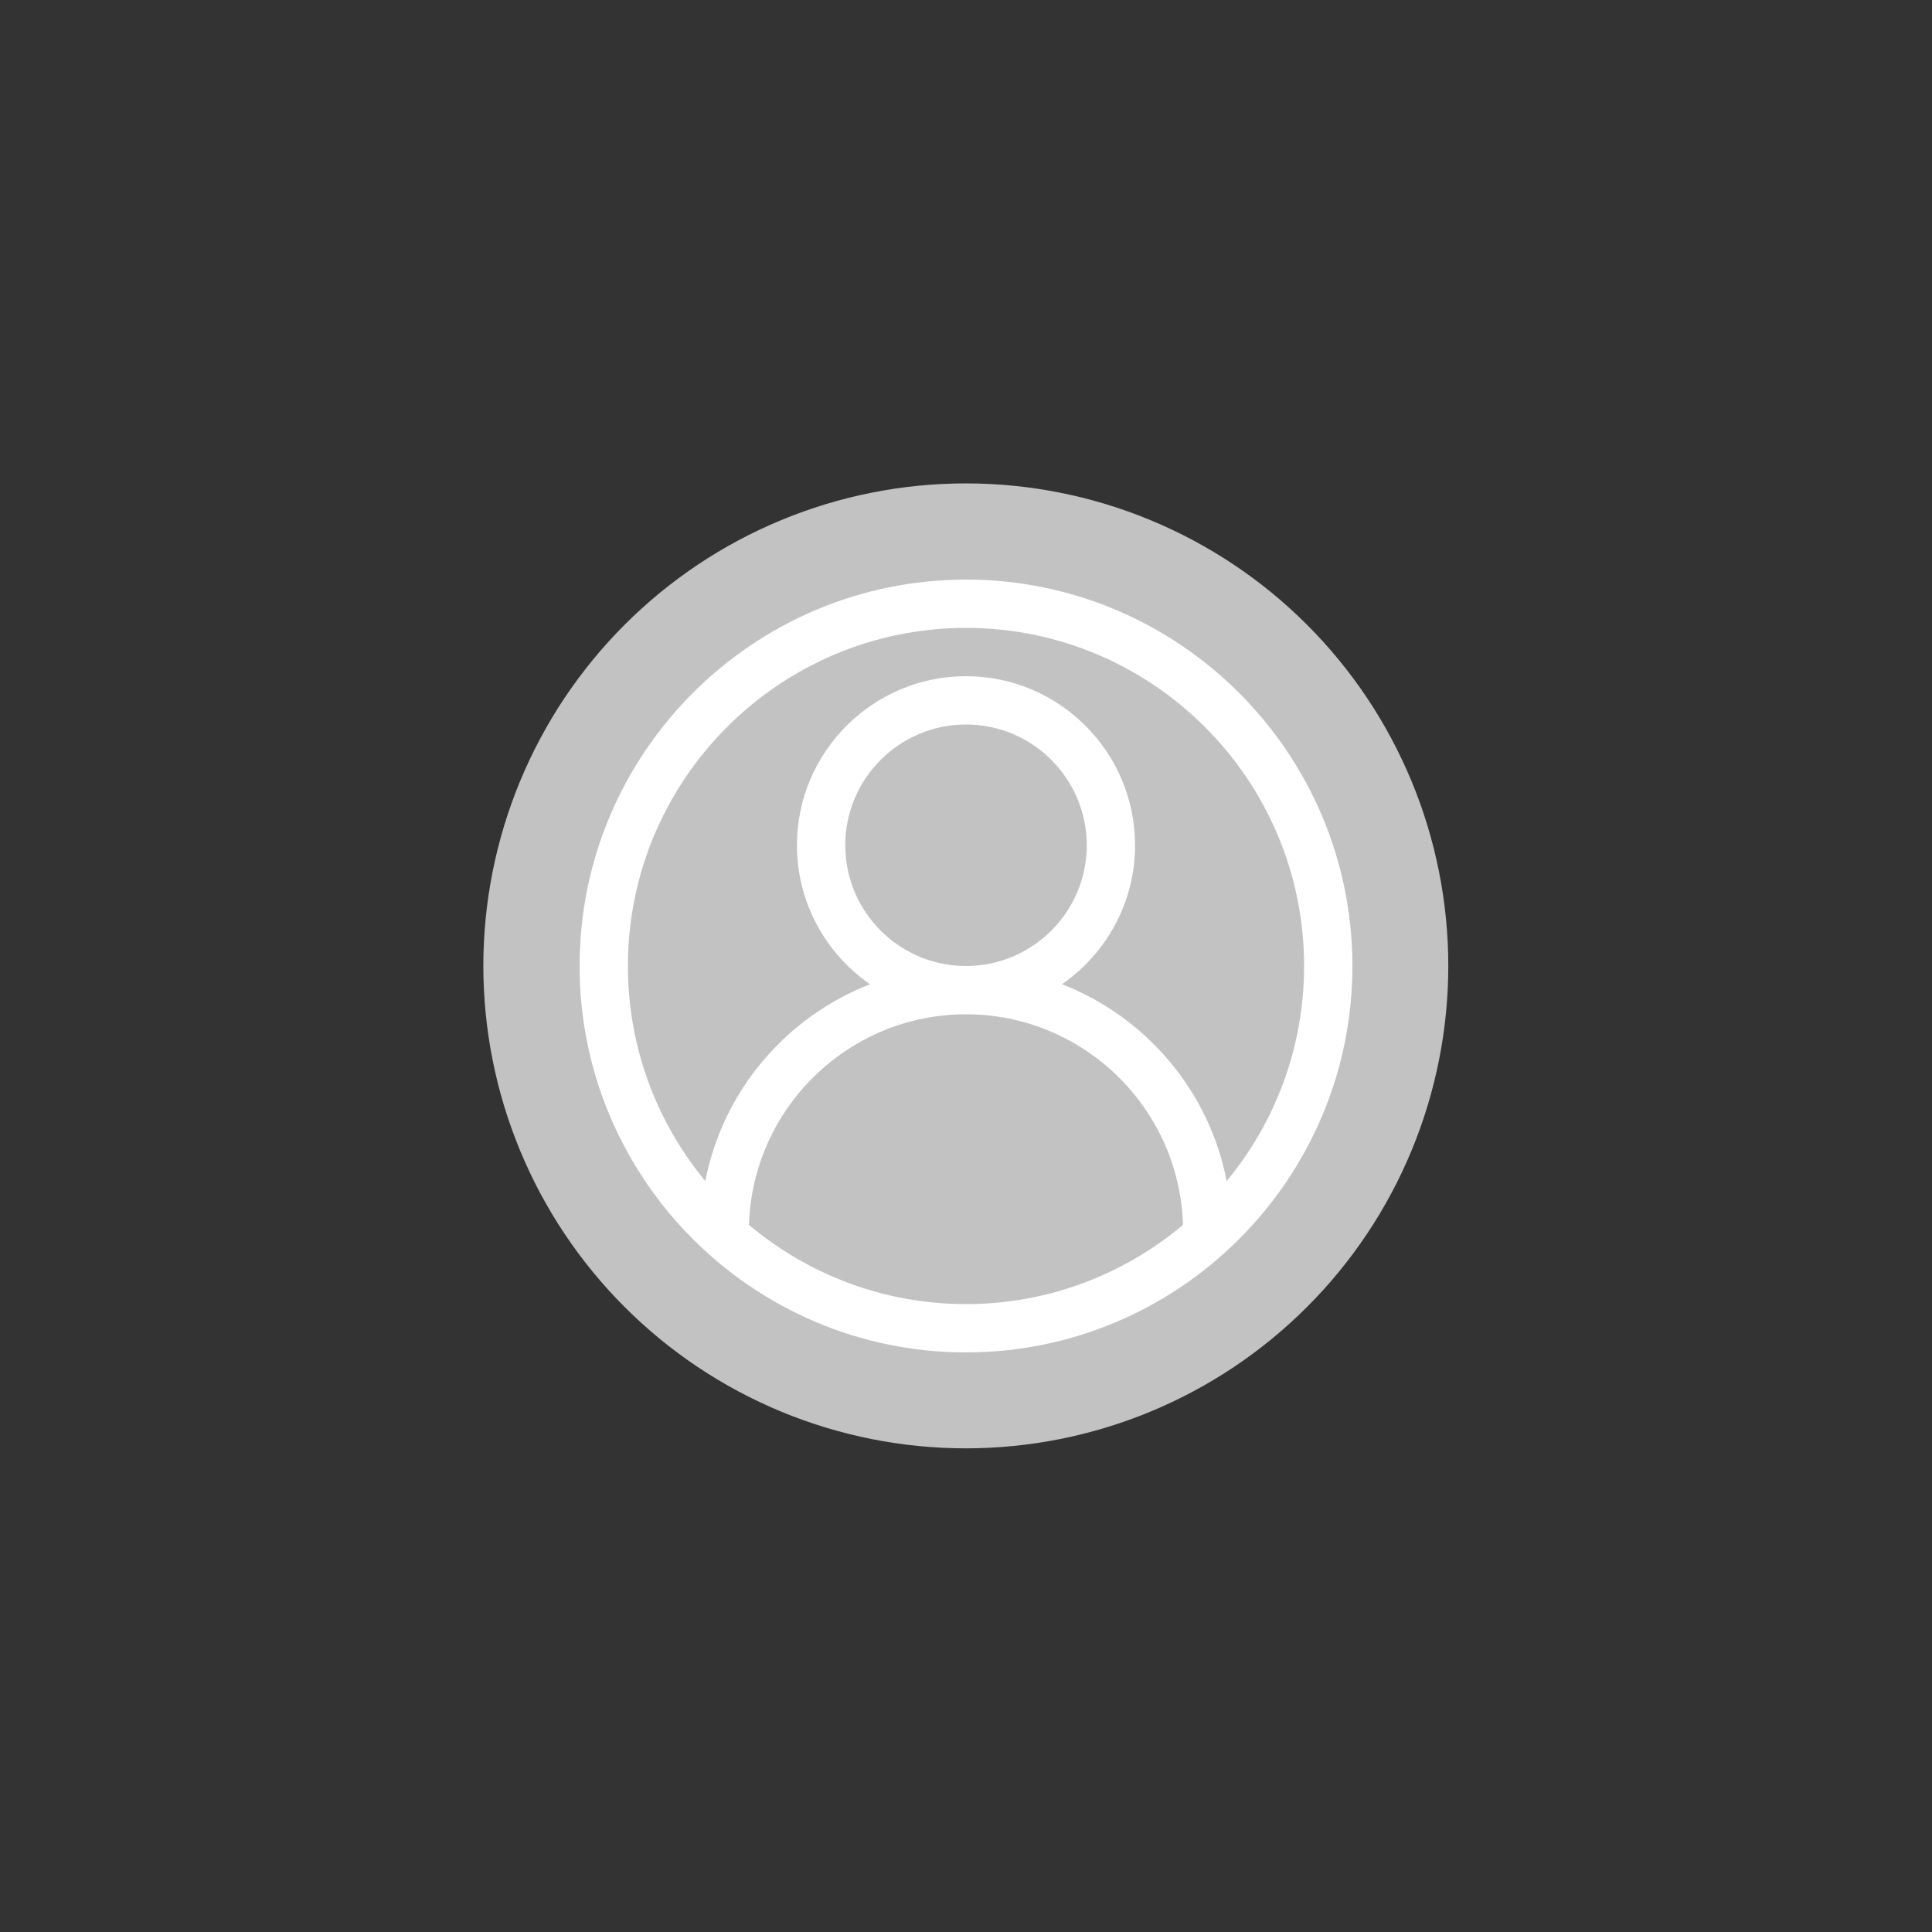 <svg xmlns="http://www.w3.org/2000/svg" xmlns:xlink="http://www.w3.org/1999/xlink" width="400" zoomAndPan="magnify" viewBox="0 0 300 300" height="400" preserveAspectRatio="xMidYMid meet" version="1.0"><rect x="0" y="0" width="300" height="300" fill="#333333" stroke="none"/><defs><clipPath id="68f0ac3c70"><path d="M 75.109 75.109 L 225 75.109 L 225 225 L 75.109 225 Z M 75.109 75.109 " clip-rule="nonzero"/></clipPath></defs><g clip-path="url(#68f0ac3c70)"><path fill="#c2c2c2" d="M 224.891 149.98 C 224.891 151.207 224.859 152.43 224.801 153.656 C 224.738 154.879 224.648 156.102 224.527 157.324 C 224.41 158.543 224.258 159.758 224.078 160.973 C 223.898 162.184 223.688 163.395 223.449 164.594 C 223.211 165.797 222.941 166.992 222.645 168.184 C 222.348 169.371 222.02 170.555 221.664 171.727 C 221.309 172.898 220.922 174.062 220.512 175.219 C 220.098 176.371 219.656 177.516 219.188 178.648 C 218.719 179.781 218.219 180.902 217.695 182.012 C 217.172 183.121 216.621 184.215 216.043 185.297 C 215.465 186.375 214.859 187.445 214.23 188.496 C 213.602 189.547 212.945 190.582 212.262 191.602 C 211.582 192.621 210.875 193.625 210.145 194.609 C 209.414 195.594 208.66 196.559 207.883 197.508 C 207.105 198.453 206.305 199.383 205.48 200.293 C 204.66 201.199 203.812 202.086 202.945 202.953 C 202.078 203.82 201.191 204.668 200.281 205.488 C 199.375 206.312 198.445 207.113 197.5 207.891 C 196.551 208.668 195.586 209.426 194.602 210.152 C 193.613 210.883 192.613 211.59 191.594 212.273 C 190.574 212.953 189.539 213.609 188.488 214.238 C 187.434 214.871 186.367 215.473 185.289 216.051 C 184.207 216.629 183.109 217.18 182.004 217.703 C 180.895 218.23 179.773 218.727 178.641 219.195 C 177.508 219.664 176.363 220.105 175.211 220.52 C 174.055 220.93 172.891 221.316 171.719 221.672 C 170.547 222.027 169.363 222.355 168.176 222.652 C 166.984 222.949 165.789 223.219 164.586 223.457 C 163.383 223.699 162.176 223.906 160.965 224.086 C 159.75 224.266 158.535 224.418 157.312 224.535 C 156.094 224.656 154.871 224.746 153.648 224.809 C 152.422 224.867 151.195 224.898 149.973 224.898 C 148.746 224.898 147.52 224.867 146.293 224.809 C 145.07 224.746 143.848 224.656 142.629 224.535 C 141.406 224.418 140.191 224.266 138.977 224.086 C 137.766 223.906 136.559 223.695 135.355 223.457 C 134.152 223.219 132.957 222.949 131.766 222.652 C 130.578 222.355 129.398 222.027 128.223 221.672 C 127.051 221.316 125.887 220.93 124.73 220.52 C 123.578 220.105 122.434 219.664 121.301 219.195 C 120.168 218.727 119.047 218.23 117.938 217.703 C 116.832 217.18 115.734 216.629 114.656 216.051 C 113.574 215.473 112.508 214.871 111.457 214.238 C 110.402 213.609 109.367 212.953 108.348 212.273 C 107.328 211.59 106.328 210.883 105.344 210.152 C 104.355 209.426 103.391 208.668 102.441 207.891 C 101.496 207.113 100.566 206.312 99.66 205.488 C 98.75 204.668 97.863 203.82 96.996 202.953 C 96.129 202.086 95.285 201.199 94.461 200.293 C 93.637 199.383 92.836 198.453 92.059 197.508 C 91.281 196.559 90.527 195.594 89.797 194.609 C 89.066 193.625 88.359 192.621 87.68 191.602 C 86.996 190.582 86.34 189.547 85.711 188.496 C 85.082 187.445 84.477 186.375 83.898 185.297 C 83.32 184.215 82.77 183.121 82.246 182.012 C 81.723 180.902 81.227 179.781 80.754 178.648 C 80.285 177.516 79.844 176.371 79.434 175.219 C 79.02 174.062 78.633 172.898 78.277 171.727 C 77.922 170.555 77.598 169.371 77.297 168.184 C 77 166.992 76.73 165.797 76.492 164.594 C 76.254 163.395 76.043 162.184 75.863 160.973 C 75.684 159.758 75.535 158.543 75.414 157.324 C 75.293 156.102 75.203 154.879 75.145 153.656 C 75.082 152.43 75.051 151.207 75.051 149.98 C 75.051 148.754 75.082 147.527 75.145 146.305 C 75.203 145.078 75.293 143.855 75.414 142.637 C 75.535 141.414 75.684 140.199 75.863 138.988 C 76.043 137.773 76.254 136.566 76.492 135.363 C 76.73 134.16 77 132.965 77.297 131.777 C 77.598 130.586 77.922 129.406 78.277 128.23 C 78.633 127.059 79.02 125.895 79.434 124.738 C 79.844 123.586 80.285 122.441 80.754 121.309 C 81.227 120.176 81.723 119.055 82.246 117.949 C 82.77 116.84 83.32 115.746 83.898 114.664 C 84.477 113.582 85.082 112.516 85.711 111.465 C 86.34 110.41 86.996 109.375 87.68 108.355 C 88.359 107.336 89.066 106.336 89.797 105.352 C 90.527 104.367 91.281 103.398 92.059 102.453 C 92.836 101.504 93.637 100.574 94.461 99.668 C 95.285 98.758 96.129 97.871 96.996 97.004 C 97.863 96.137 98.75 95.293 99.66 94.469 C 100.566 93.645 101.496 92.844 102.441 92.066 C 103.391 91.289 104.355 90.535 105.344 89.805 C 106.328 89.074 107.328 88.367 108.348 87.688 C 109.367 87.004 110.402 86.352 111.457 85.719 C 112.508 85.09 113.574 84.484 114.656 83.906 C 115.734 83.328 116.832 82.777 117.938 82.254 C 119.047 81.73 120.168 81.234 121.301 80.766 C 122.434 80.293 123.578 79.852 124.73 79.441 C 125.887 79.027 127.051 78.645 128.223 78.285 C 129.398 77.93 130.578 77.605 131.766 77.305 C 132.957 77.008 134.152 76.738 135.355 76.5 C 136.559 76.262 137.766 76.051 138.977 75.871 C 140.191 75.691 141.406 75.543 142.629 75.422 C 143.848 75.301 145.07 75.211 146.293 75.152 C 147.52 75.09 148.746 75.062 149.973 75.062 C 151.195 75.062 152.422 75.09 153.648 75.152 C 154.871 75.211 156.094 75.301 157.312 75.422 C 158.535 75.543 159.75 75.691 160.965 75.871 C 162.176 76.051 163.383 76.262 164.586 76.5 C 165.789 76.738 166.984 77.008 168.176 77.305 C 169.363 77.605 170.547 77.93 171.719 78.285 C 172.891 78.645 174.055 79.027 175.211 79.441 C 176.363 79.852 177.508 80.293 178.641 80.766 C 179.773 81.234 180.895 81.73 182.004 82.254 C 183.109 82.777 184.207 83.328 185.289 83.906 C 186.367 84.484 187.434 85.09 188.488 85.719 C 189.539 86.352 190.574 87.004 191.594 87.688 C 192.613 88.367 193.613 89.074 194.602 89.805 C 195.586 90.535 196.551 91.289 197.5 92.066 C 198.445 92.844 199.375 93.645 200.281 94.469 C 201.191 95.293 202.078 96.137 202.945 97.004 C 203.812 97.871 204.66 98.758 205.48 99.668 C 206.305 100.574 207.105 101.504 207.883 102.453 C 208.66 103.398 209.414 104.367 210.145 105.352 C 210.875 106.336 211.582 107.336 212.262 108.355 C 212.945 109.375 213.602 110.41 214.23 111.465 C 214.859 112.516 215.465 113.582 216.043 114.664 C 216.621 115.746 217.172 116.84 217.695 117.949 C 218.219 119.055 218.719 120.176 219.188 121.309 C 219.656 122.441 220.098 123.586 220.512 124.738 C 220.922 125.895 221.309 127.059 221.664 128.23 C 222.02 129.406 222.348 130.586 222.645 131.777 C 222.941 132.965 223.211 134.16 223.449 135.363 C 223.688 136.566 223.898 137.773 224.078 138.988 C 224.258 140.199 224.41 141.414 224.527 142.637 C 224.648 143.855 224.738 145.078 224.801 146.305 C 224.859 147.527 224.891 148.754 224.891 149.98 Z M 224.891 149.98 " fill-opacity="1" fill-rule="nonzero"/></g><path fill="#ffffff" d="M 150 90 C 116.918 90 90 116.918 90 150 C 90 183.082 116.918 210 150 210 C 183.082 210 210 183.082 210 150 C 210 116.918 183.082 90 150 90 Z M 116.301 190.203 C 116.859 172.078 131.742 157.5 150 157.5 C 168.258 157.5 183.141 172.078 183.699 190.203 C 174.57 197.863 162.82 202.5 150 202.5 C 137.18 202.5 125.43 197.863 116.301 190.203 Z M 131.25 131.25 C 131.25 120.91 139.66 112.5 150 112.5 C 160.34 112.5 168.75 120.91 168.75 131.25 C 168.75 141.59 160.34 150 150 150 C 139.66 150 131.25 141.59 131.25 131.25 Z M 190.477 183.395 C 187.762 169.375 177.93 157.902 164.906 152.828 C 171.75 148.086 176.25 140.188 176.25 131.25 C 176.25 116.777 164.473 105 150 105 C 135.527 105 123.75 116.777 123.75 131.25 C 123.75 140.188 128.25 148.086 135.094 152.832 C 122.07 157.906 112.238 169.379 109.52 183.398 C 102.016 174.316 97.5 162.676 97.5 150 C 97.5 121.051 121.051 97.5 150 97.5 C 178.949 97.5 202.5 121.051 202.5 150 C 202.5 162.676 197.984 174.316 190.477 183.395 Z M 190.477 183.395 " fill-opacity="1" fill-rule="nonzero"/></svg>